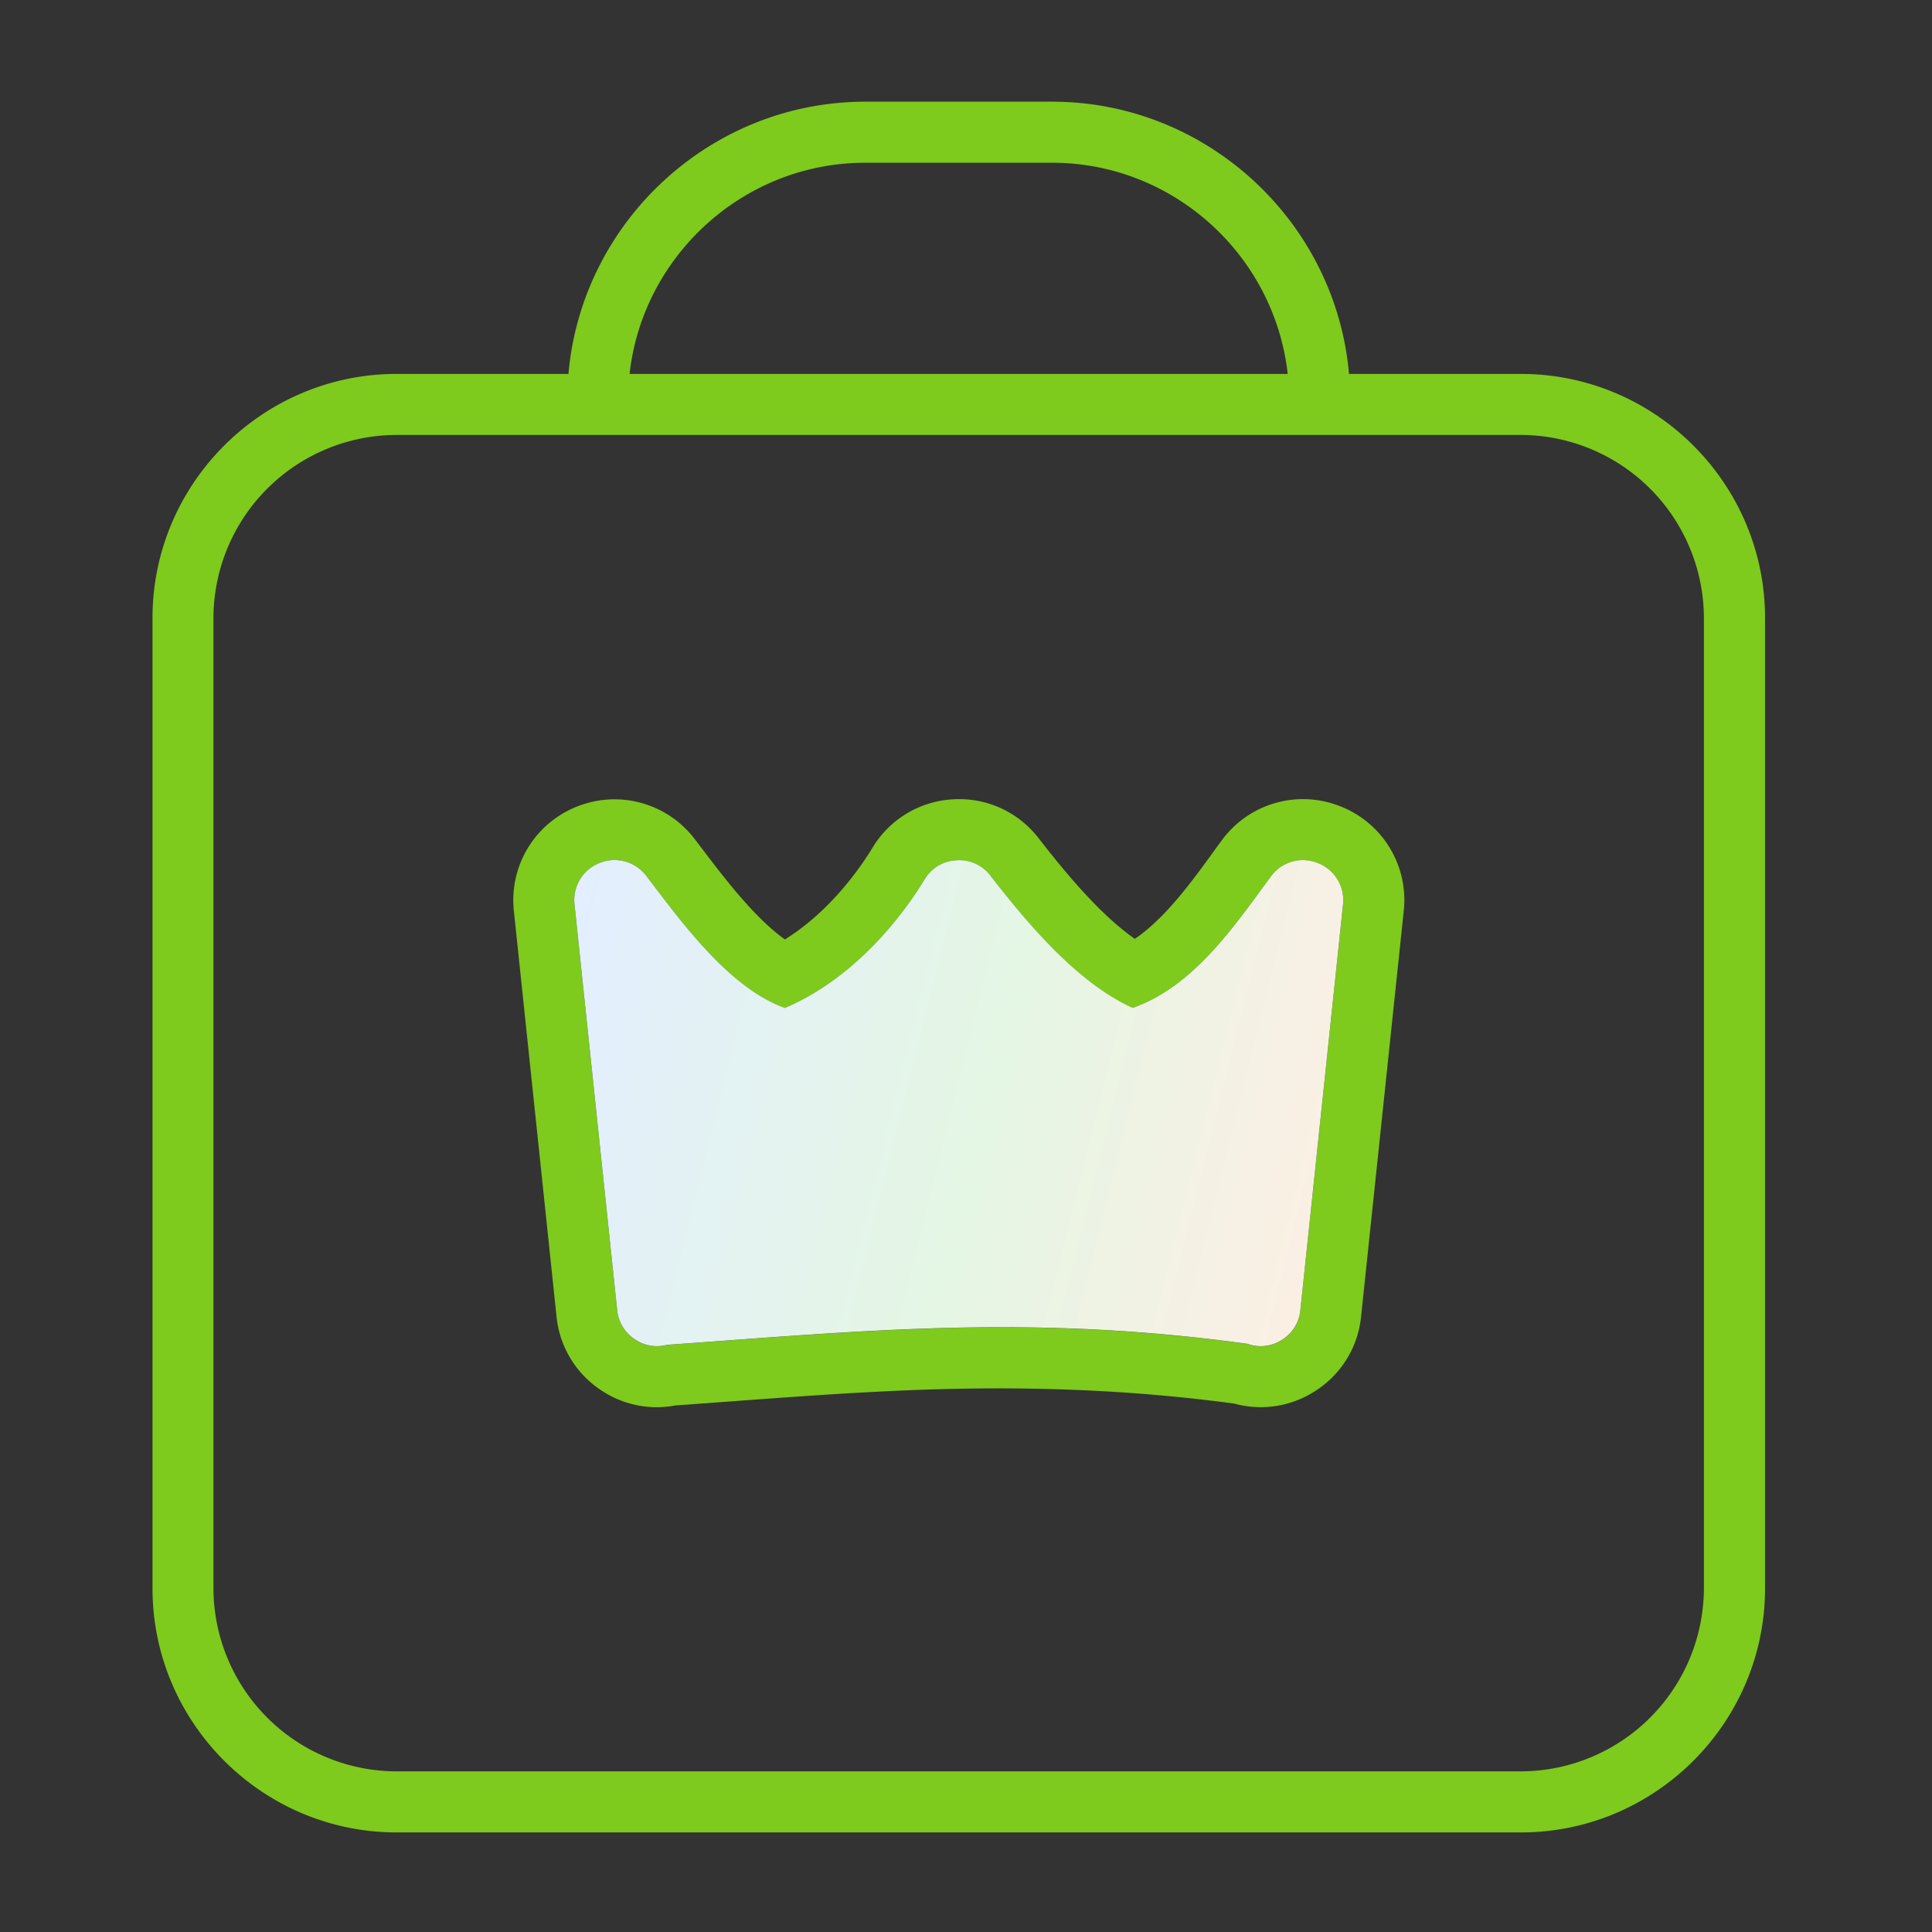 <svg width="48" height="48" viewBox="0 0 48 48" fill="none" xmlns="http://www.w3.org/2000/svg">
    <rect x="0" y="0" width="48" height="48" fill="#333333" stroke="none"/>
    <path fill-rule="evenodd" clip-rule="evenodd" d="M14.123 9.29c.33-3.776 3.523-6.764 7.38-6.764h4.633c3.857 0 7.05 2.988 7.38 6.764h4.273c3.337 0 6.063 2.726 6.063 6.063v24.11c0 3.337-2.726 6.063-6.063 6.063H9.853c-3.337 0-6.064-2.726-6.064-6.064V15.353c0-3.337 2.727-6.063 6.064-6.063h4.273-.003zm17.869 0c-.325-2.94-2.833-5.247-5.858-5.247H21.5c-3.022 0-5.533 2.308-5.858 5.247h16.35zM9.85 10.806h27.936a4.56 4.56 0 0 1 4.547 4.547v24.11a4.56 4.56 0 0 1-4.547 4.546H9.85a4.56 4.56 0 0 1-4.547-4.547V15.353a4.56 4.56 0 0 1 4.547-4.547z" fill="#7ECA1D"/>
    <path fill-rule="evenodd" clip-rule="evenodd" d="M19.503 23.339c.89-.553 1.648-1.418 2.176-2.28a2.487 2.487 0 0 1 2-1.2 2.485 2.485 0 0 1 2.123.964c.606.776 1.484 1.867 2.392 2.503.862-.583 1.612-1.704 2.16-2.447a2.5 2.5 0 0 1 2.932-.852 2.5 2.5 0 0 1 1.59 2.604l-1.06 10.078a2.481 2.481 0 0 1-1.154 1.859 2.478 2.478 0 0 1-1.996.304c-2.868-.385-5.645-.449-8.536-.312-1.785.084-3.568.231-5.348.358a2.484 2.484 0 0 1-1.895-.41 2.484 2.484 0 0 1-1.06-1.796l-1.06-10.078a2.5 2.5 0 0 1 1.565-2.594 2.505 2.505 0 0 1 2.924.801c.52.675 1.397 1.9 2.247 2.5v-.002zm8.642 1.704c1.51-.532 2.521-2.031 3.429-3.264a.983.983 0 0 1 1.161-.337.986.986 0 0 1 .632 1.032l-1.06 10.078a.977.977 0 0 1-.457.738.97.97 0 0 1-.862.099c-5.42-.743-9.512-.322-14.42.025a.961.961 0 0 1-.813-.15.972.972 0 0 1-.421-.712l-1.06-10.078a.984.984 0 0 1 .621-1.03.986.986 0 0 1 1.159.318c.862 1.123 2.039 2.774 3.446 3.284 1.45-.617 2.663-1.874 3.472-3.196a.966.966 0 0 1 .794-.474.966.966 0 0 1 .842.383c.905 1.162 2.145 2.658 3.54 3.287l-.003-.003z" fill="#7ECA1D"/>
    <path fill-rule="evenodd" clip-rule="evenodd" d="M28.145 25.04c1.51-.532 2.521-2.03 3.429-3.263a.983.983 0 0 1 1.161-.337.986.986 0 0 1 .632 1.032l-1.06 10.078a.977.977 0 0 1-.457.738.971.971 0 0 1-.862.098c-5.42-.743-9.512-.322-14.42.026a.961.961 0 0 1-.813-.15.972.972 0 0 1-.421-.712l-1.06-10.078a.984.984 0 0 1 .621-1.03.986.986 0 0 1 1.159.317c.862 1.123 2.039 2.774 3.446 3.284 1.45-.616 2.663-1.874 3.472-3.195a.967.967 0 0 1 .794-.474.966.966 0 0 1 .842.383c.905 1.161 2.145 2.657 3.54 3.286l-.003-.002z" fill="url(#a)"/>
    <defs>
        <linearGradient id="a" x1="14.268" y1="21.369" x2="35.089" y2="26.557" gradientUnits="userSpaceOnUse">
            <stop stop-color="#E3EEFF"/>
            <stop offset=".526" stop-color="#E4F6E4"/>
            <stop offset="1" stop-color="#FFEEE4"/>
        </linearGradient>
    </defs>
</svg>

